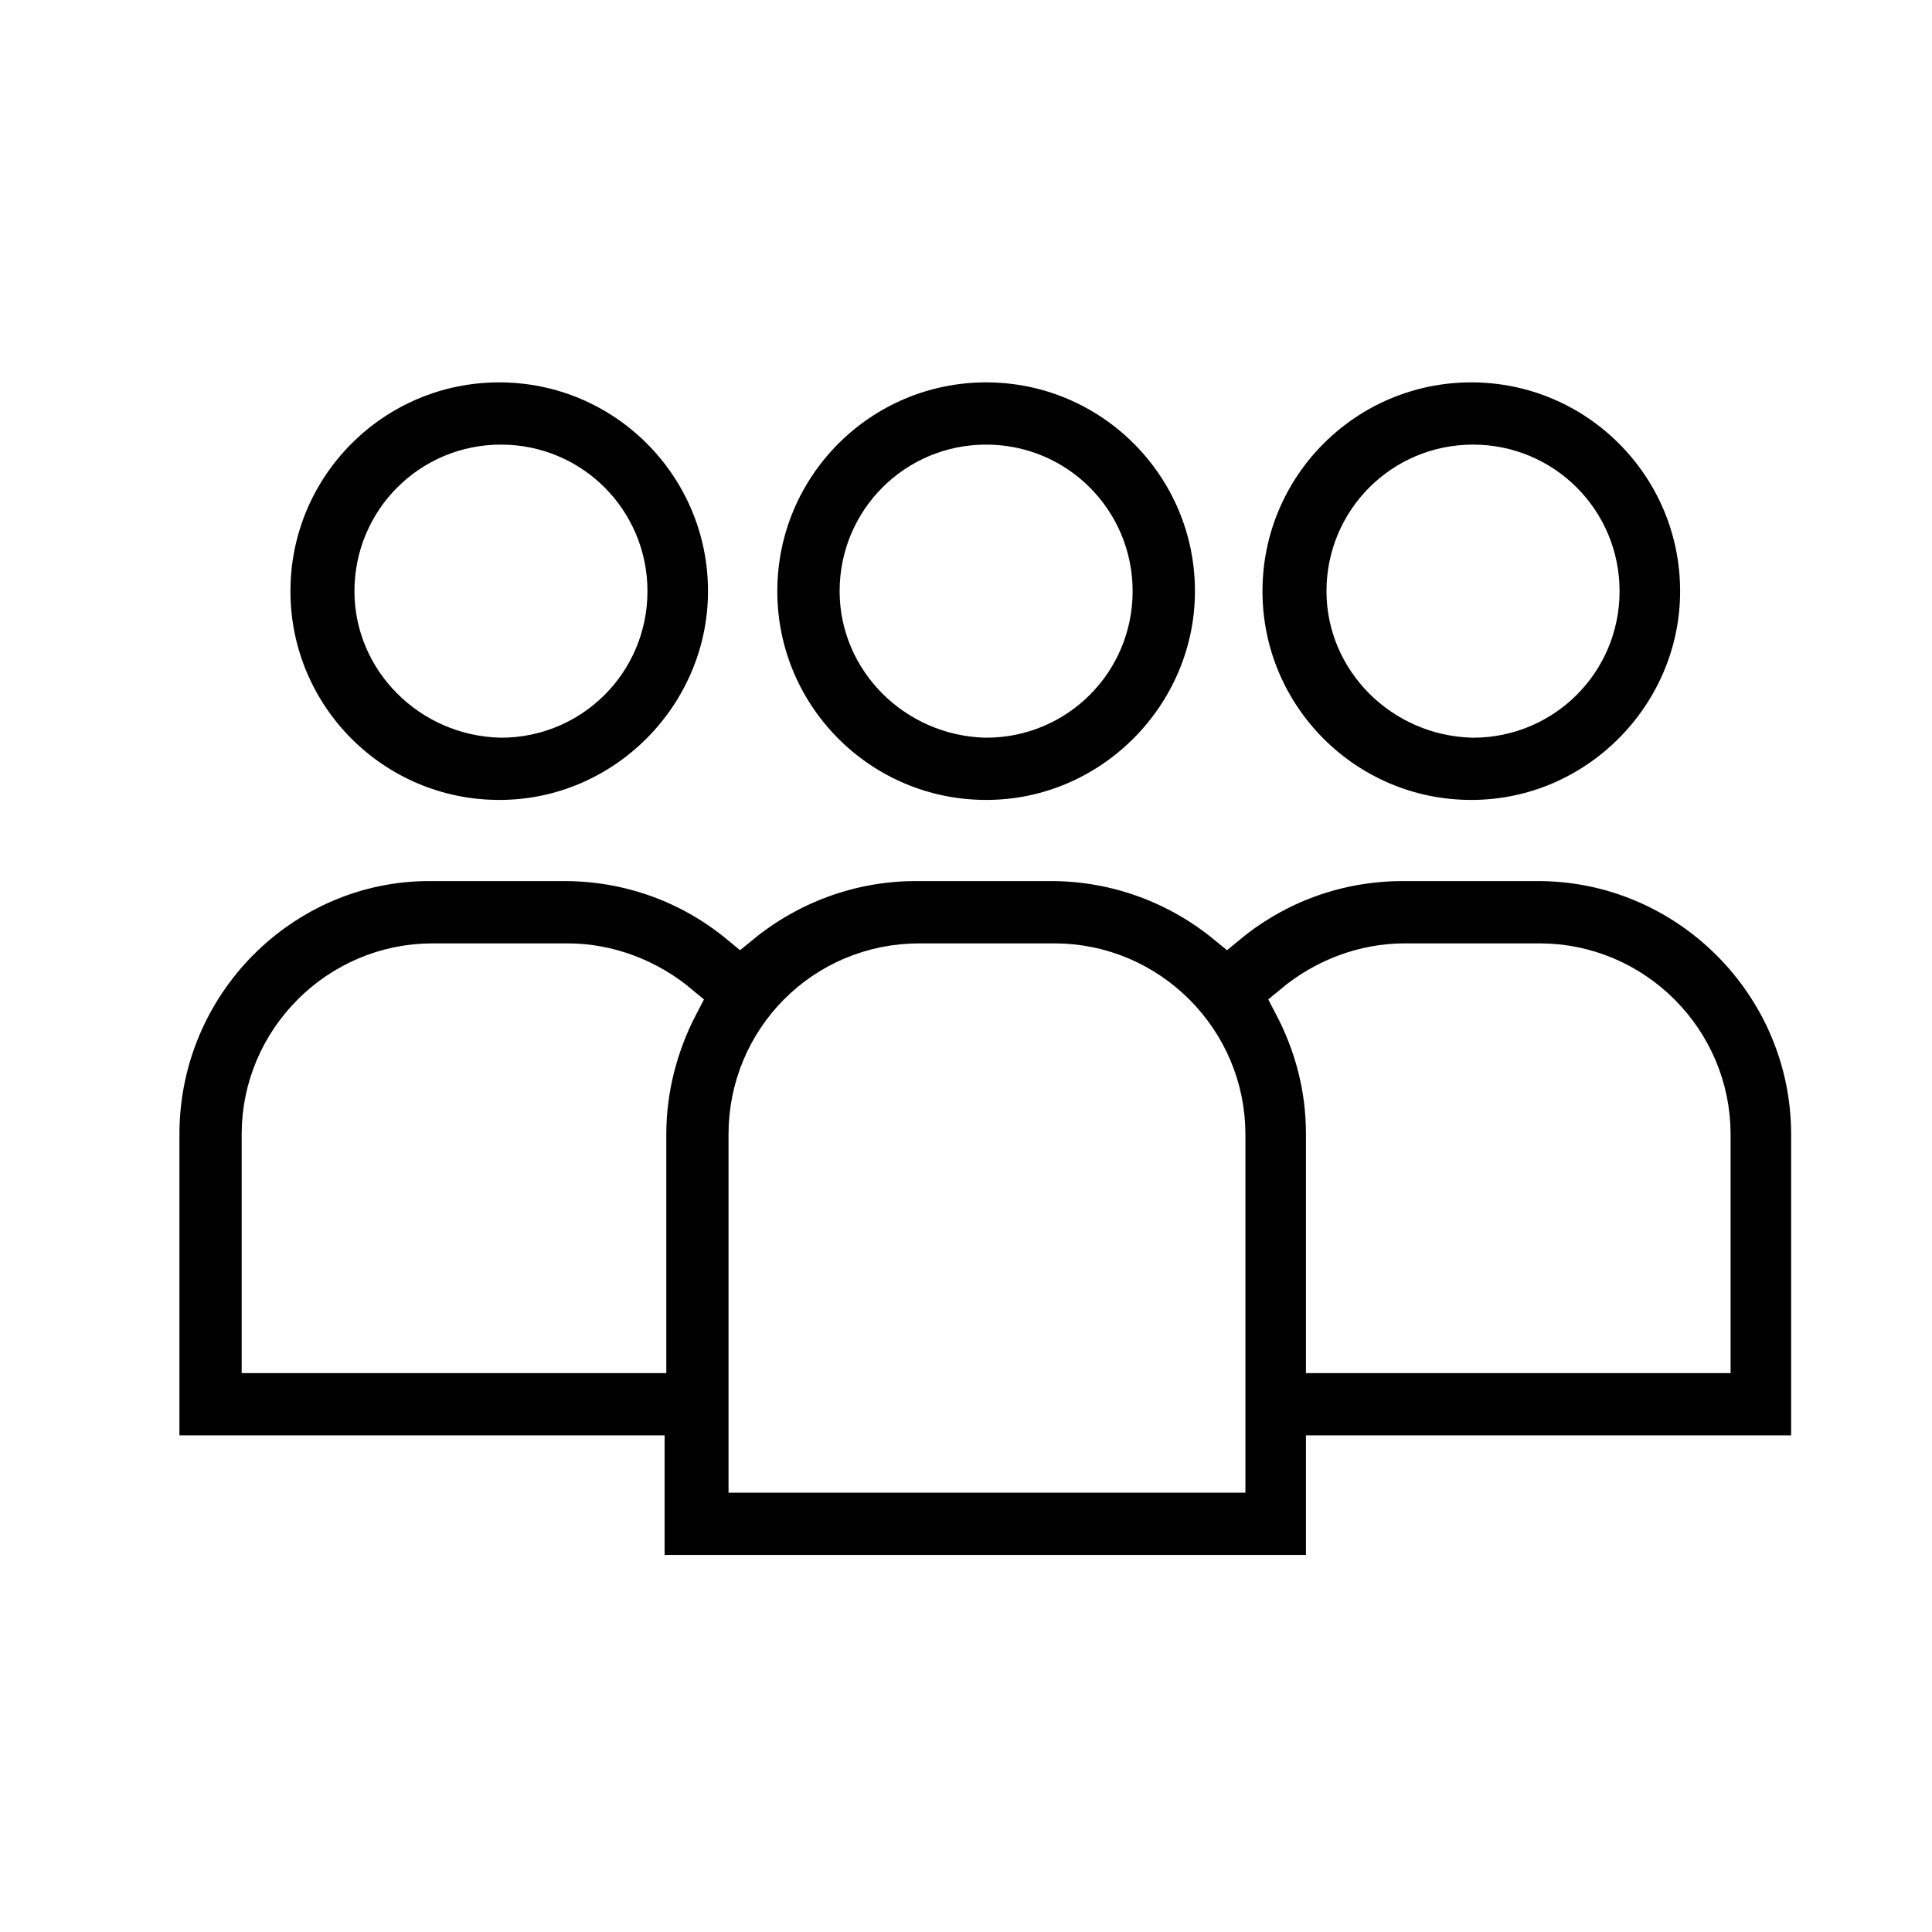 <svg width="24" height="24" viewBox="0 0 24 24" fill="none" xmlns="http://www.w3.org/2000/svg">
<rect width="24" height="24" fill="#F0F0F0"/>
<g id="1842">
<g clip-path="url(#clip0_19476_124535)">
<rect x="-40" y="-189" width="360" height="640" rx="40" fill="#F3F5F9"/>
<g id="Group 18063">
<g id="Rectangle 80" filter="url(#filter0_d_19476_124535)">
<rect x="-16" y="-17" width="312" height="58" rx="12" fill="white"/>
<rect x="-15.5" y="-16.5" width="311" height="57" rx="11.5" stroke="#3366FF" stroke-opacity="0.3"/>
</g>
<g id="Group 18060">
<g id="Group 18042">
<path id="Vector" d="M15.094 7.344C15.094 5.773 13.82 4.5 12.25 4.5C10.68 4.5 9.406 5.773 9.406 7.344C9.406 8.914 10.68 10.187 12.25 10.187C13.82 10.188 15.094 8.893 15.094 7.344ZM10.68 7.344C10.68 6.474 11.38 5.773 12.25 5.773C13.12 5.773 13.82 6.474 13.82 7.344C13.82 8.214 13.12 8.914 12.25 8.914C11.38 8.893 10.68 8.193 10.68 7.344Z" fill="black" stroke="white" stroke-width="0.5"/>
<path id="Vector_2" d="M21.121 7.344C21.121 5.773 19.847 4.5 18.277 4.5C16.707 4.5 15.433 5.773 15.433 7.344C15.433 8.914 16.707 10.187 18.277 10.187C19.848 10.188 21.121 8.893 21.121 7.344ZM16.728 7.344C16.728 6.474 17.428 5.773 18.298 5.773C19.168 5.773 19.869 6.474 19.869 7.344C19.869 8.214 19.168 8.914 18.298 8.914C17.428 8.893 16.728 8.193 16.728 7.344Z" fill="black" stroke="white" stroke-width="0.5"/>
<path id="Vector_3" d="M1.979 14.091V18.081H8.006V19.566H16.473V18.081H22.5V14.091C22.5 12.223 20.972 10.695 19.105 10.695H17.428C16.622 10.695 15.858 10.971 15.242 11.48C14.648 10.992 13.884 10.695 13.056 10.695H11.38C10.552 10.695 9.788 10.992 9.194 11.48C8.579 10.971 7.815 10.695 7.008 10.695H5.332C3.507 10.695 1.979 12.202 1.979 14.091ZM19.126 11.969C20.293 11.969 21.248 12.924 21.248 14.091V16.807H16.473V14.091C16.473 13.497 16.325 12.966 16.07 12.478C16.452 12.16 16.94 11.969 17.449 11.969H19.126ZM11.422 11.969H13.099C14.266 11.969 15.221 12.924 15.221 14.091V18.293H9.3V14.091C9.3 12.924 10.234 11.969 11.422 11.969H11.422ZM3.252 14.091C3.252 12.924 4.207 11.969 5.374 11.969H7.051C7.56 11.969 8.048 12.16 8.43 12.478C8.175 12.966 8.027 13.518 8.027 14.091V16.807H3.252L3.252 14.091Z" fill="black" stroke="white" stroke-width="0.5"/>
<path id="Vector_4" d="M9.045 7.344C9.045 5.773 7.772 4.5 6.202 4.5C4.631 4.5 3.358 5.773 3.358 7.344C3.358 8.914 4.631 10.187 6.202 10.187C7.772 10.188 9.045 8.893 9.045 7.344ZM4.653 7.344C4.653 6.474 5.353 5.773 6.223 5.773C7.093 5.773 7.793 6.474 7.793 7.344C7.793 8.214 7.093 8.914 6.223 8.914C5.353 8.893 4.653 8.193 4.653 7.344Z" fill="black" stroke="white" stroke-width="0.5"/>
</g>
</g>
</g>
</g>
</g>
<defs>
<filter id="filter0_d_19476_124535" x="-24" y="-21" width="328" height="74" filterUnits="userSpaceOnUse" color-interpolation-filters="sRGB">
<feFlood flood-opacity="0" result="BackgroundImageFix"/>
<feColorMatrix in="SourceAlpha" type="matrix" values="0 0 0 0 0 0 0 0 0 0 0 0 0 0 0 0 0 0 127 0" result="hardAlpha"/>
<feOffset dy="4"/>
<feGaussianBlur stdDeviation="4"/>
<feComposite in2="hardAlpha" operator="out"/>
<feColorMatrix type="matrix" values="0 0 0 0 0.2 0 0 0 0 0.4 0 0 0 0 1 0 0 0 0.12 0"/>
<feBlend mode="normal" in2="BackgroundImageFix" result="effect1_dropShadow_19476_124535"/>
<feBlend mode="normal" in="SourceGraphic" in2="effect1_dropShadow_19476_124535" result="shape"/>
</filter>
<clipPath id="clip0_19476_124535">
<rect x="-40" y="-189" width="360" height="640" rx="40" fill="white"/>
</clipPath>
</defs>
</svg>
